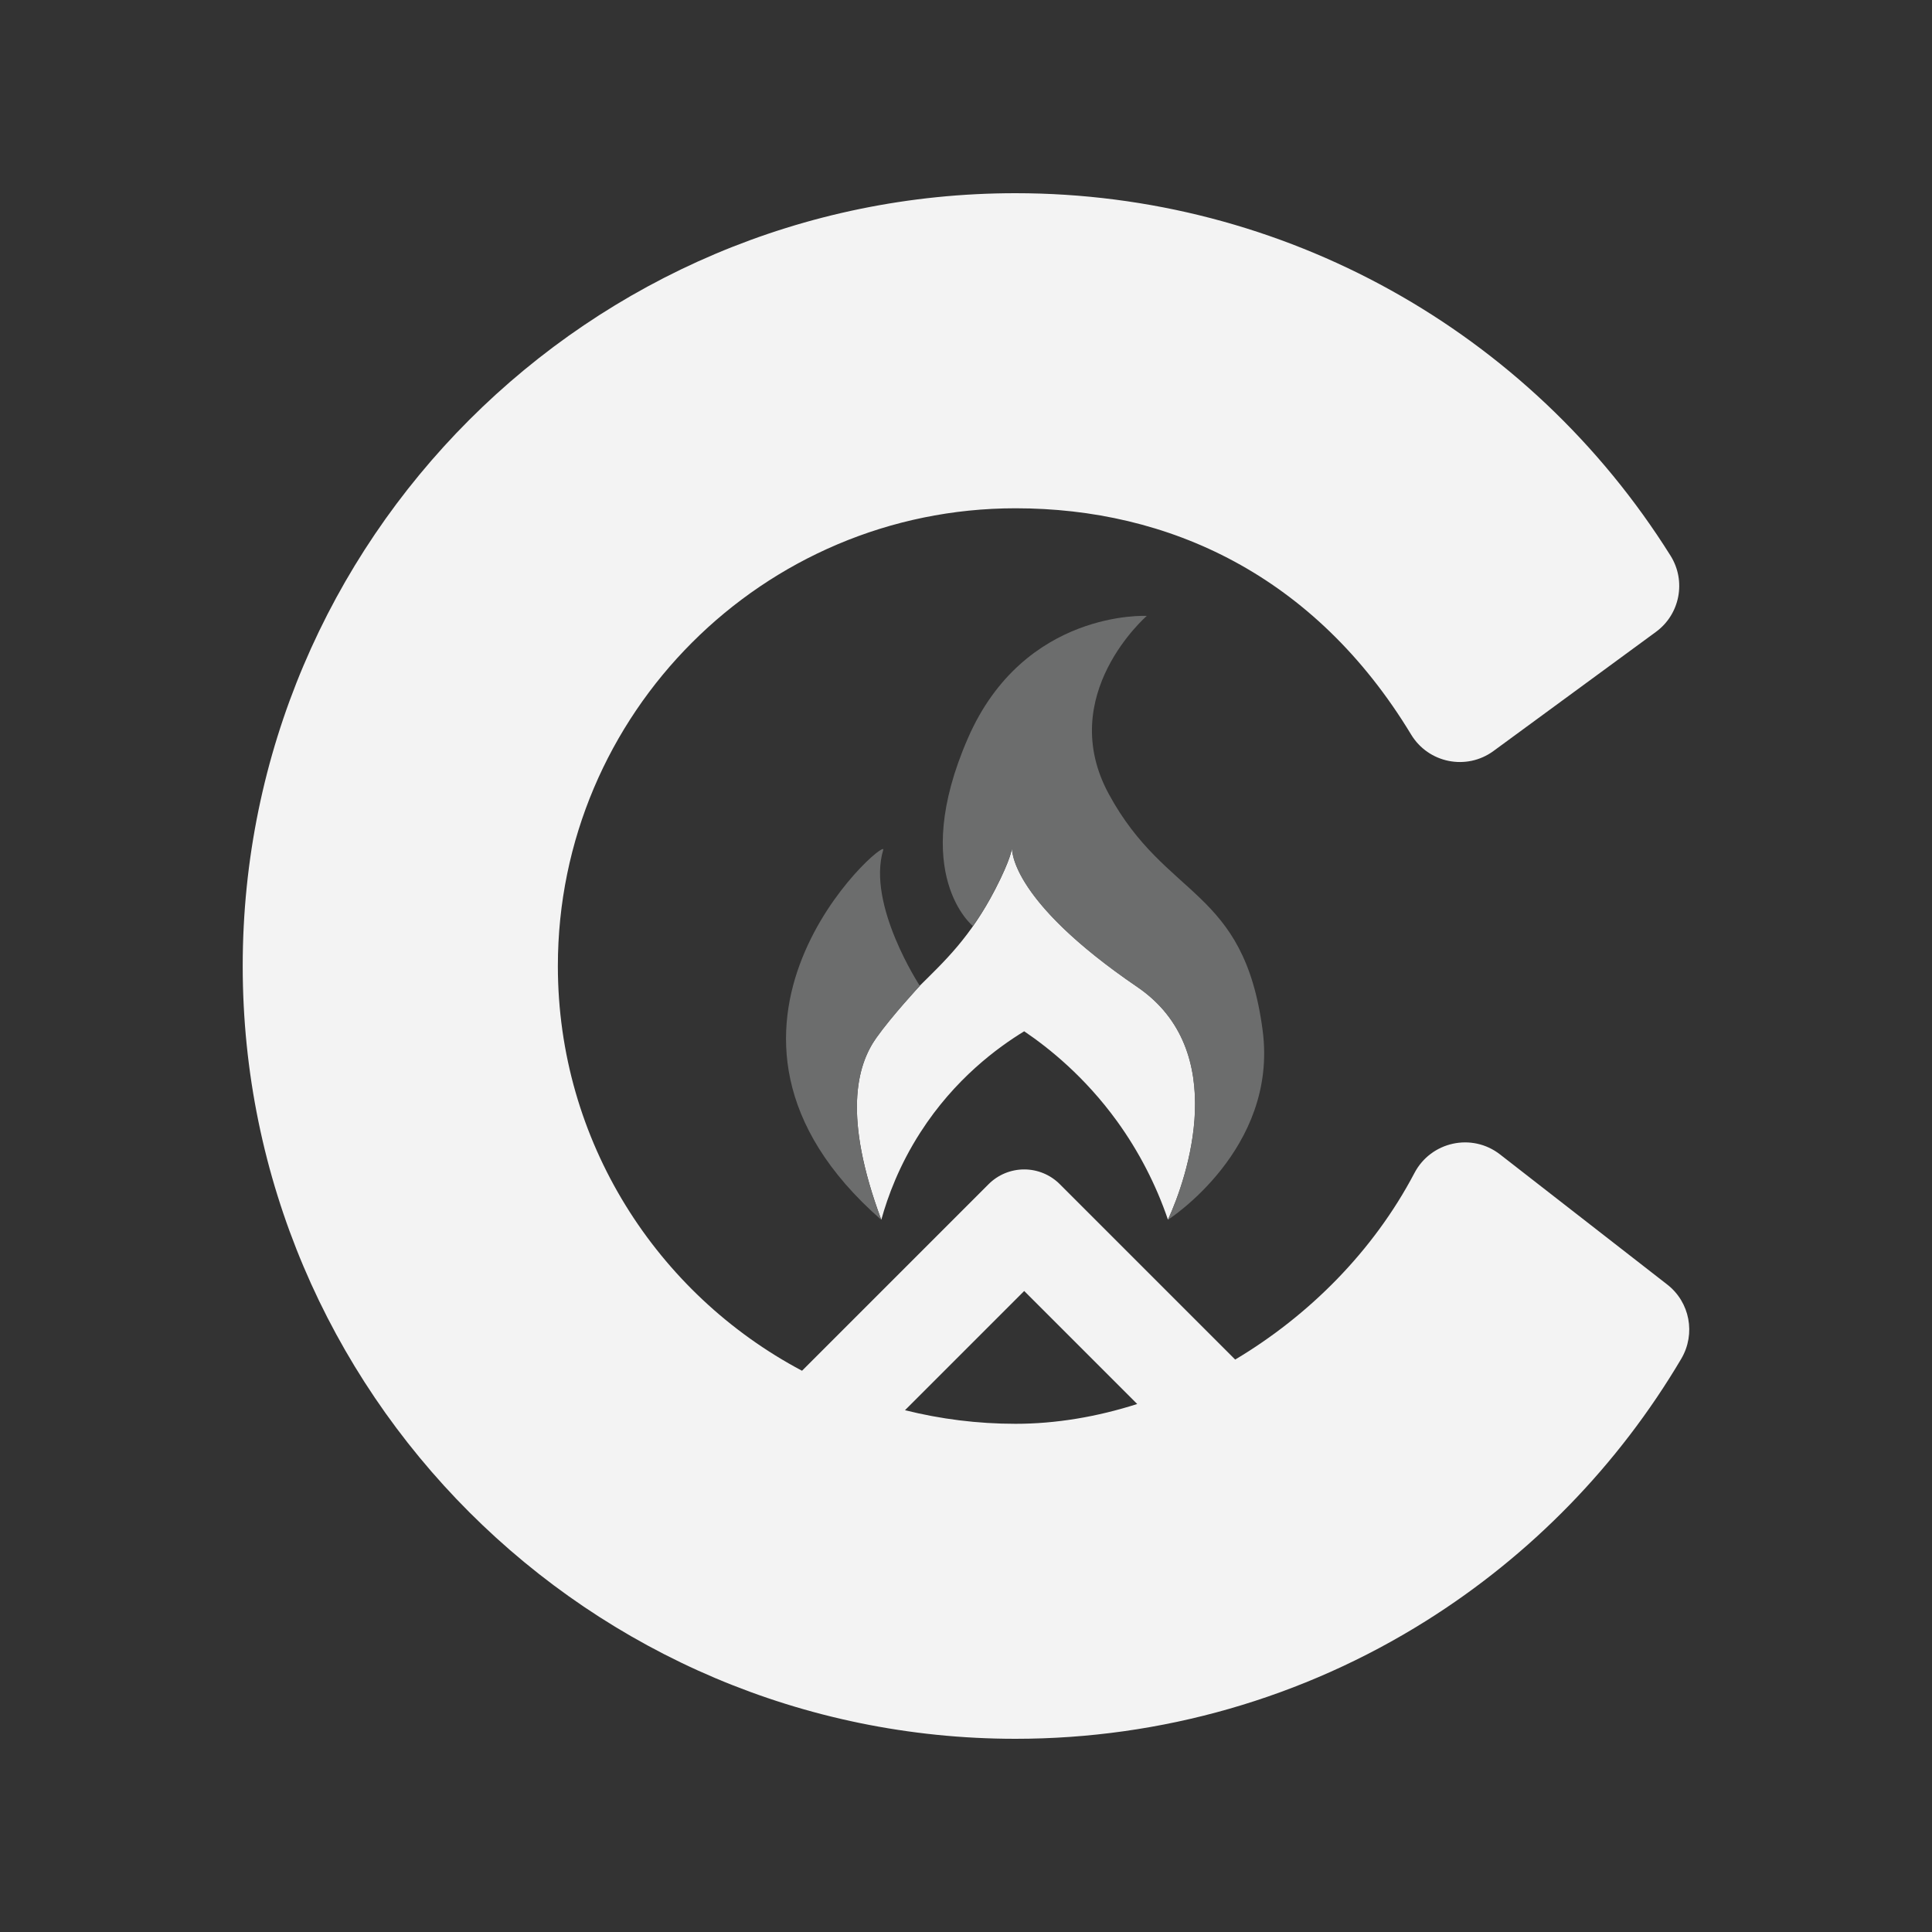 <svg xmlns="http://www.w3.org/2000/svg" fill="none" viewBox="0 0 24 24">
    <rect x="0" y="0" width="24" height="24" fill="#333333" stroke="none"/>
    <g clip-path="url(#Chain325000_svg__clip0_7613_161378)">
        <path fill="#F3F3F3" d="M20.711 15.957L18.633 14.34C18.284 14.069 17.775 14.181 17.57 14.573C17.06 15.543 16.26 16.343 15.344 16.889L13.165 14.71C13.048 14.593 12.889 14.527 12.723 14.527C12.557 14.527 12.398 14.593 12.281 14.71L9.963 17.028C8.161 16.073 6.93 14.178 6.93 12C6.93 8.865 9.481 6.314 12.616 6.314C14.512 6.314 16.328 7.14 17.529 9.124C17.744 9.48 18.218 9.575 18.553 9.329L20.57 7.85C20.87 7.631 20.949 7.217 20.752 6.903C19.002 4.11 15.942 2.4 12.615 2.4C7.322 2.4 3.015 6.707 3.015 12C3.015 17.294 7.322 21.6 12.615 21.6C14.425 21.6 16.188 21.094 17.715 20.135C19.017 19.318 20.104 18.201 20.886 16.878C21.067 16.57 20.993 16.176 20.711 15.957ZM11.242 17.518L12.723 16.037L14.127 17.441C13.627 17.601 13.115 17.687 12.616 17.687C12.142 17.687 11.682 17.628 11.242 17.518V17.518ZM12.572 10.528C12.57 10.575 12.57 11.197 14.129 12.26C15.292 13.053 14.747 14.633 14.509 15.152C14.36 14.715 14.147 14.303 13.877 13.929C13.477 13.377 13.033 13.021 12.723 12.811C12.396 13.011 11.861 13.4 11.432 14.069C11.172 14.474 11.029 14.859 10.948 15.152L10.947 15.15C10.472 13.875 10.64 13.238 10.886 12.891C11.078 12.62 11.427 12.244 11.427 12.244C11.732 11.941 12.054 11.645 12.364 11.045C12.554 10.676 12.571 10.547 12.572 10.528V10.528Z"/>
        <path fill="#6C6D6D" d="M11.427 12.247C11.427 12.247 11.078 12.622 10.886 12.894C10.64 13.24 10.473 13.877 10.947 15.153C8.244 12.787 11.027 10.373 10.972 10.557C10.765 11.24 11.427 12.247 11.427 12.247H11.427ZM12.086 11.504C12.181 11.369 12.274 11.219 12.363 11.046C12.571 10.643 12.571 10.527 12.571 10.527C12.571 10.527 12.506 11.156 14.127 12.261C15.291 13.054 14.746 14.634 14.508 15.153C14.508 15.153 15.88 14.278 15.685 12.8C15.451 11.021 14.489 11.181 13.774 9.864C13.107 8.635 14.246 7.651 14.246 7.651C14.246 7.651 12.721 7.569 12.023 9.172C11.287 10.862 12.086 11.504 12.086 11.504L12.086 11.504Z"/>
    </g>
    <defs>
        <clipPath id="Chain325000_svg__clip0_7613_161378">
            <rect width="17.969" height="19.2" fill="white" transform="translate(3.015 2.4)"/>
        </clipPath>
    </defs>
</svg>
